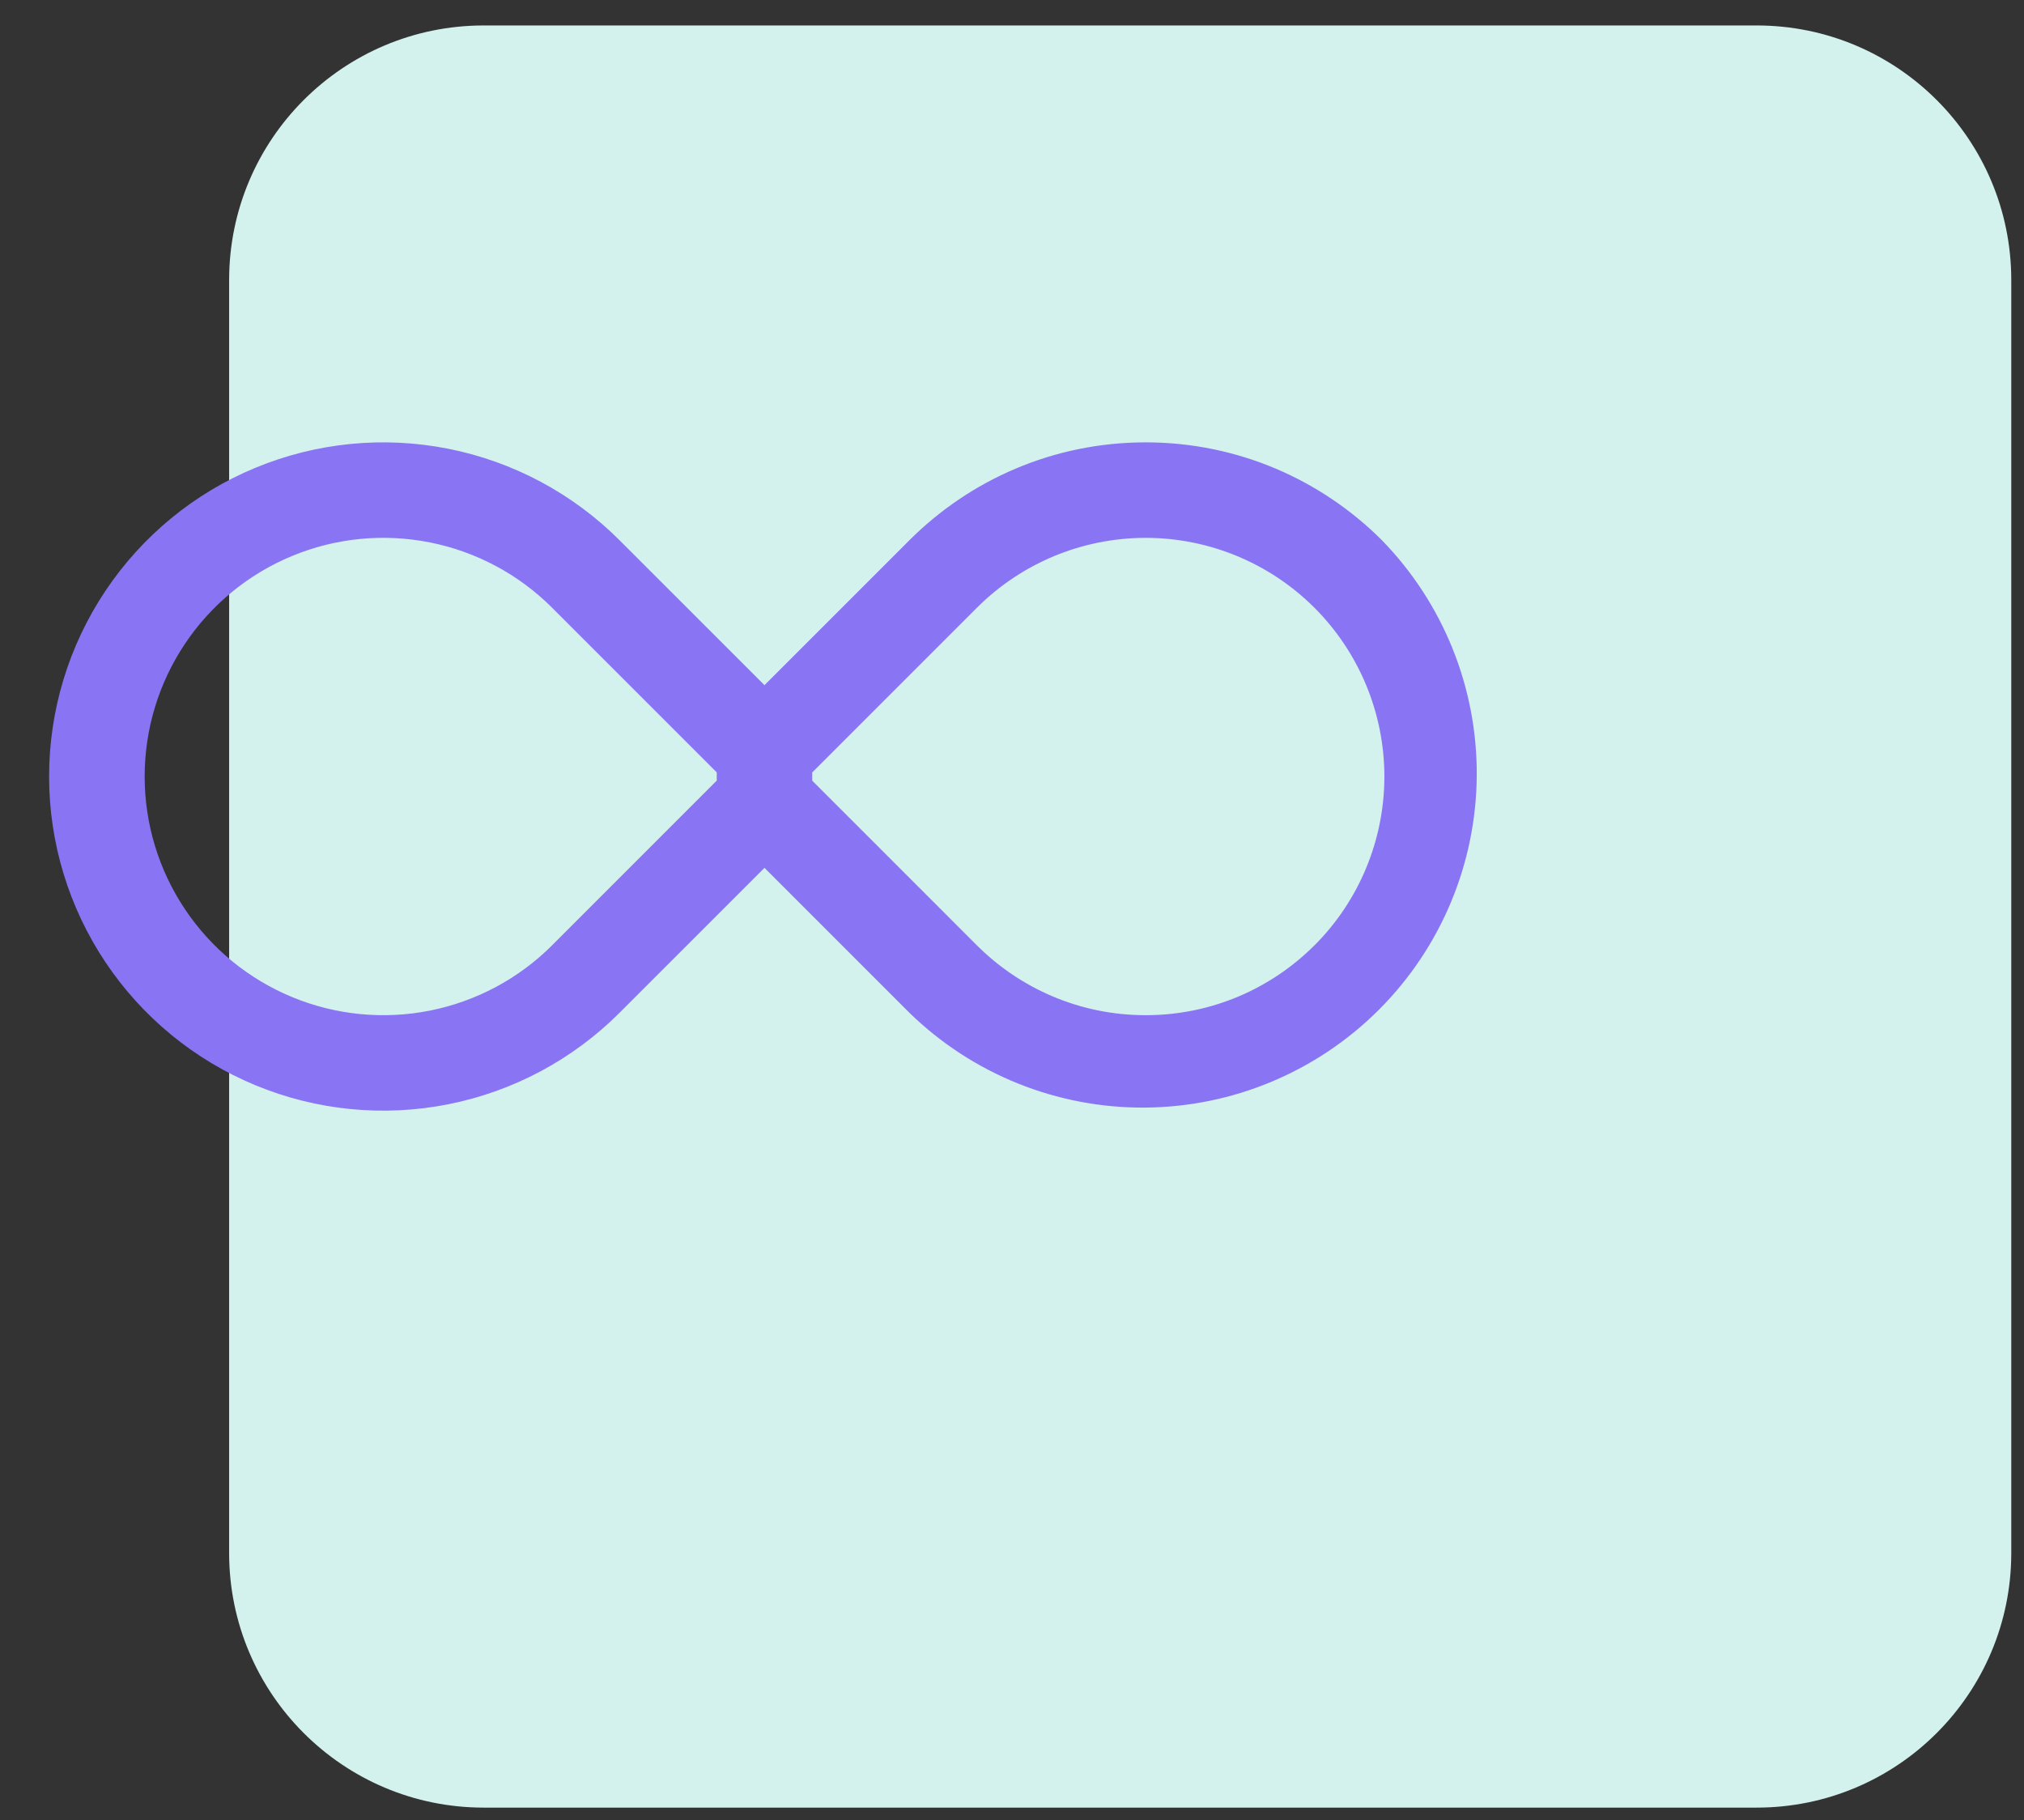 <svg width="159" height="143" viewBox="0 0 159 143" fill="none" xmlns="http://www.w3.org/2000/svg">
<rect x="0" y="0" width="159" height="143" fill="#333333" stroke="none"/>
<path fill-rule="evenodd" clip-rule="evenodd" d="M38 2H138C149.046 2 158 10.954 158 22V122C158 133.045 149.046 142 138 142H38C26.954 142 18 133.045 18 122V22C18 10.954 26.954 2 38 2Z" fill="#D3F2ED"/>
<path d="M108.561 42.44C103.811 37.69 97.246 34.75 90.001 34.75C82.755 34.75 76.191 37.69 71.441 42.44L60.056 53.825L48.67 42.44C45 38.768 40.322 36.268 35.23 35.255C30.138 34.242 24.86 34.761 20.063 36.748C15.266 38.734 11.166 42.099 8.282 46.416C5.397 50.733 3.857 55.808 3.857 61C3.857 66.192 5.397 71.267 8.282 75.584C11.166 79.901 15.266 83.266 20.063 85.252C24.86 87.239 30.138 87.758 35.23 86.745C40.322 85.732 45 83.232 48.67 79.56L60.056 68.175L71.441 79.56C76.385 84.378 83.027 87.054 89.93 87.009C96.833 86.965 103.441 84.203 108.322 79.322C113.203 74.44 115.965 67.833 116.01 60.93C116.055 54.027 113.378 47.384 108.561 42.44ZM43.37 74.26C40.748 76.882 37.407 78.667 33.77 79.39C30.133 80.113 26.363 79.742 22.938 78.322C19.512 76.903 16.584 74.5 14.524 71.416C12.464 68.333 11.364 64.708 11.364 61C11.364 57.292 12.464 53.667 14.524 50.584C16.584 47.5 19.512 45.097 22.938 43.678C26.363 42.258 30.133 41.887 33.77 42.61C37.407 43.333 40.748 45.118 43.37 47.74L56.306 60.675V61.32L43.37 74.26ZM103.261 74.26C99.865 77.655 95.18 79.75 90.001 79.75C84.82 79.75 80.135 77.65 76.74 74.26L63.806 61.325V60.68L76.74 47.745C80.257 44.228 85.027 42.252 90.001 42.252C94.974 42.252 99.744 44.228 103.261 47.745C106.777 51.262 108.753 56.032 108.753 61.005C108.753 65.978 106.777 70.748 103.261 74.265V74.26Z" fill="#8975F3"/>
</svg>

